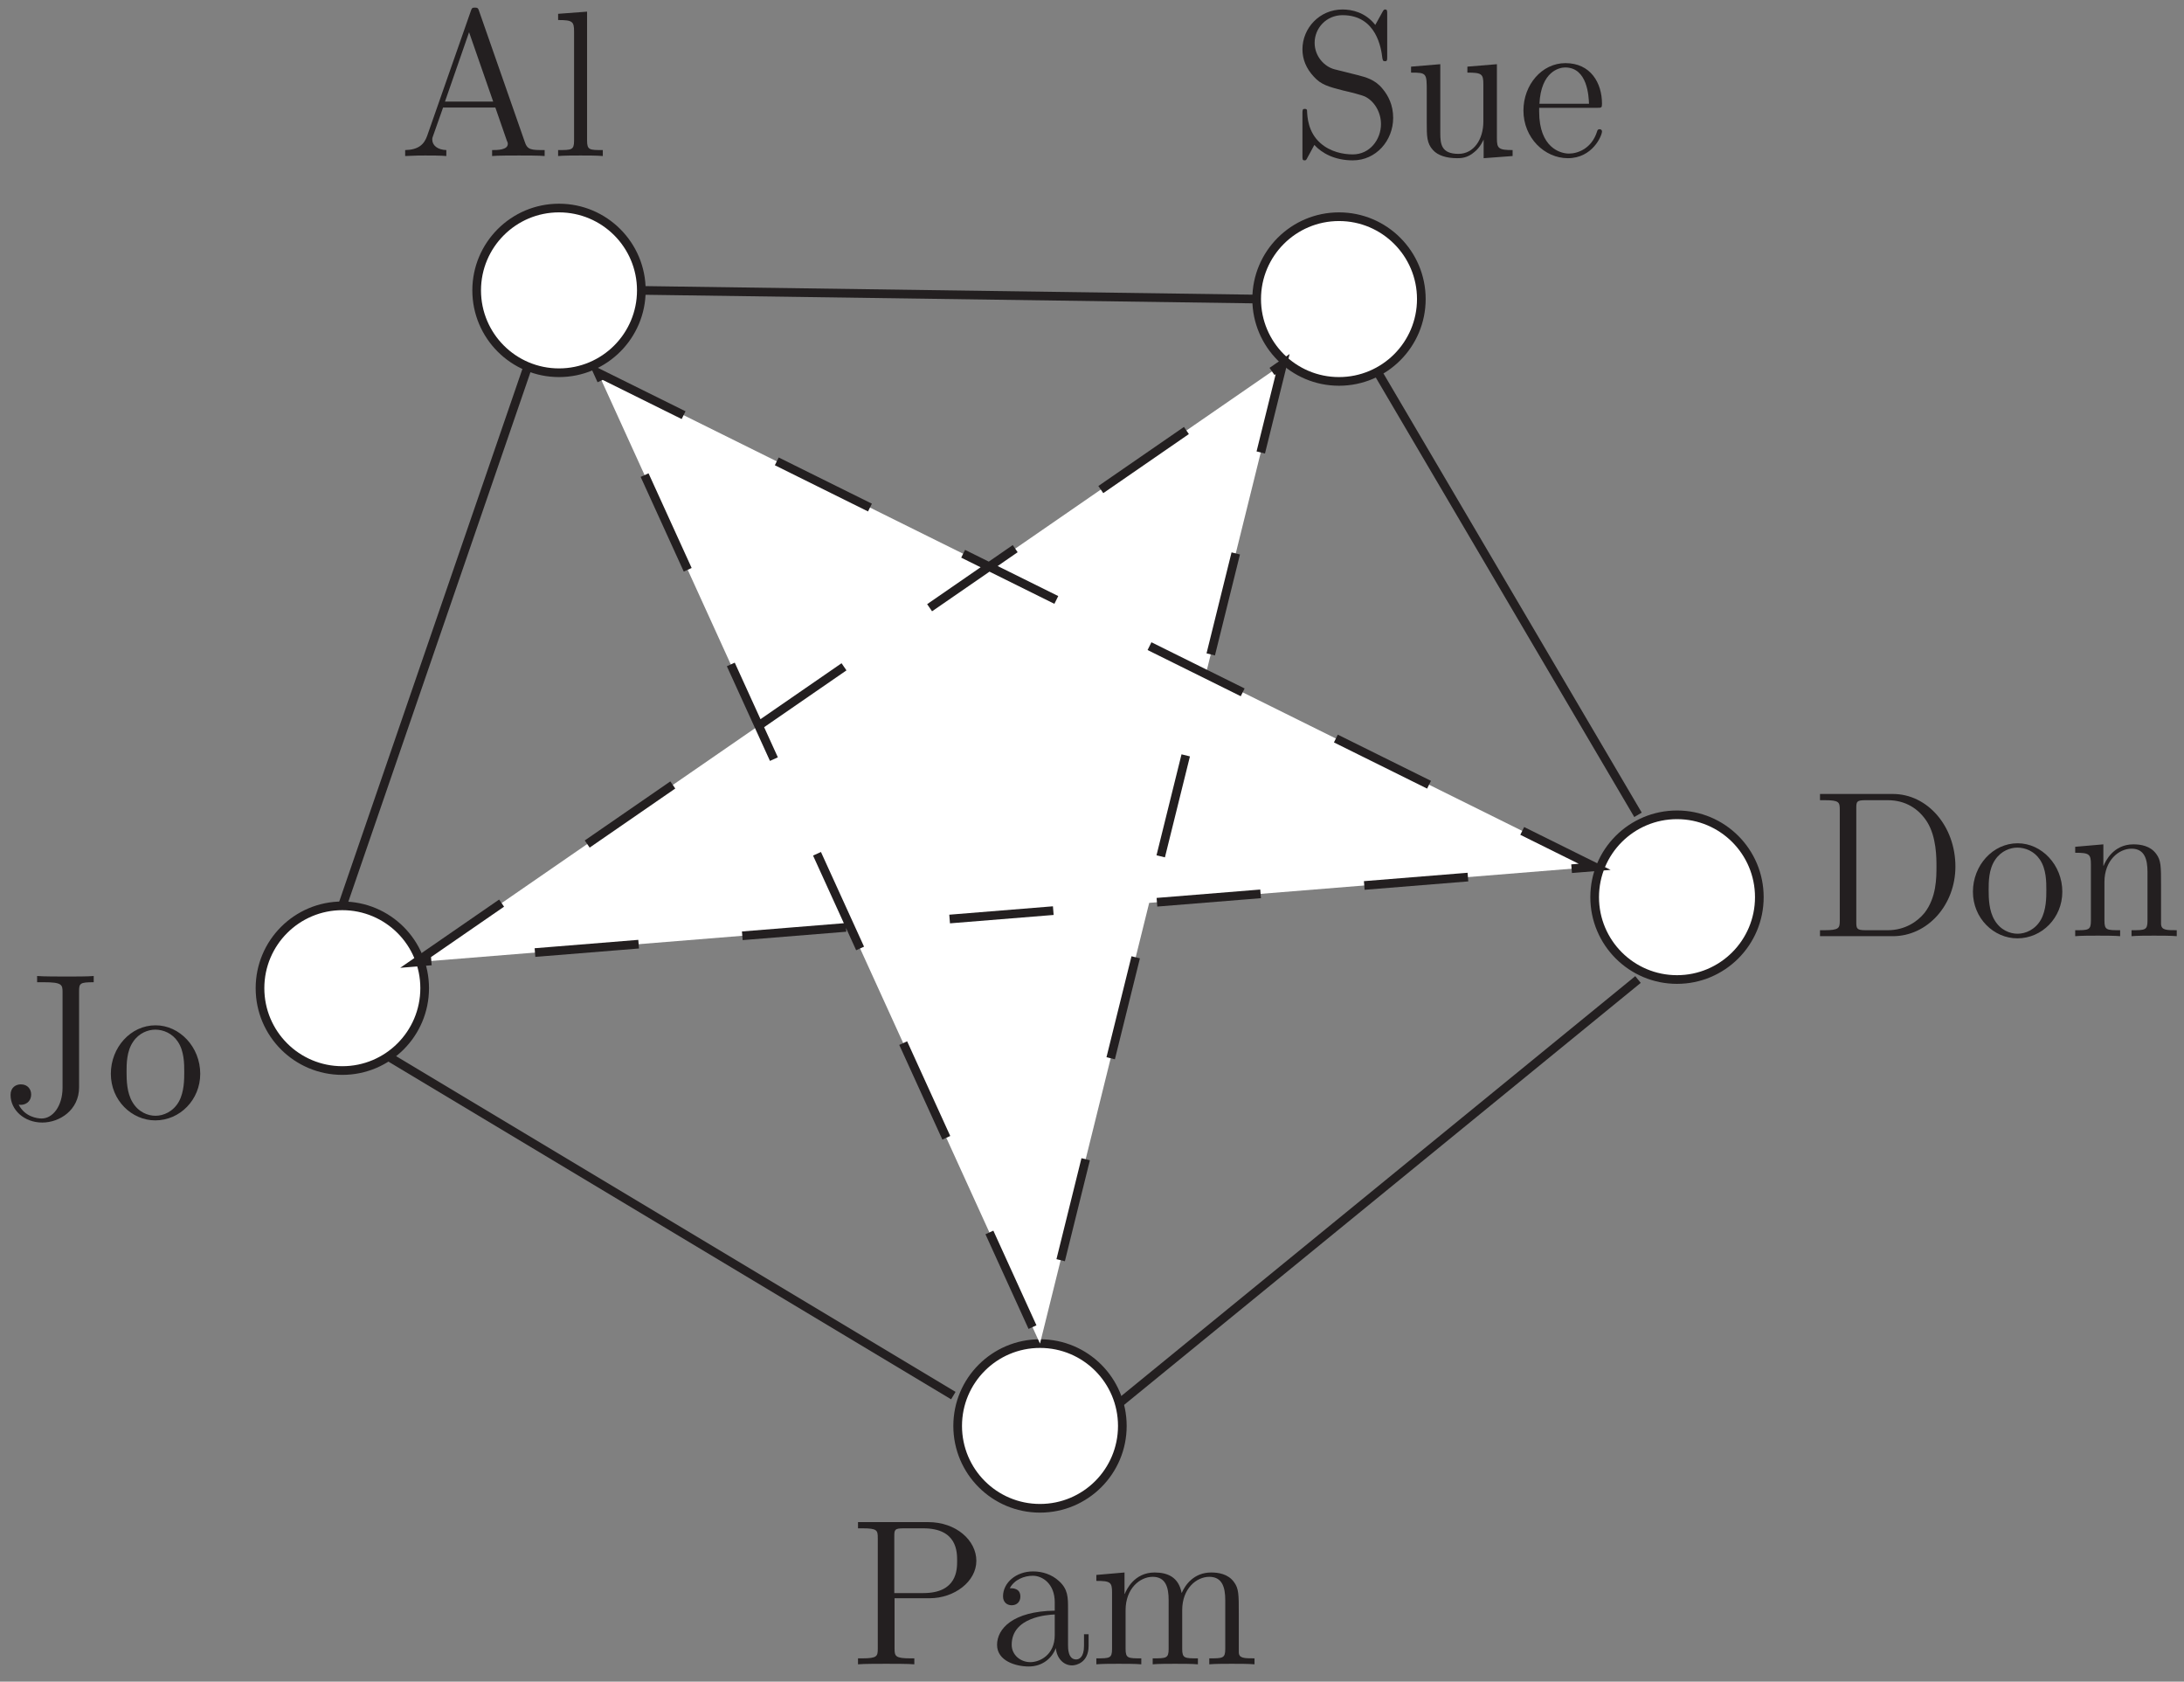<?xml version="1.0" encoding="UTF-8"?>
<svg xmlns="http://www.w3.org/2000/svg" xmlns:xlink="http://www.w3.org/1999/xlink" width="126pt" height="97pt" viewBox="0 0 126 97" version="1.1">
<rect x="0" y="0" width="126" height="97" fill="#808080" stroke="none"/>
<defs>
<g>
<symbol overflow="visible" id="glyph0-0">
<path style="stroke:none;" d=""/>
</symbol>
<symbol overflow="visible" id="glyph0-1">
<path style="stroke:none;" d="M 4.641 -8.359 C 4.594 -8.5 4.578 -8.562 4.406 -8.562 C 4.234 -8.562 4.219 -8.531 4.156 -8.344 L 1.641 -1.156 C 1.469 -0.672 1.141 -0.359 0.375 -0.344 L 0.375 0 C 1.109 -0.031 1.125 -0.031 1.531 -0.031 C 1.859 -0.031 2.438 -0.031 2.75 0 L 2.75 -0.344 C 2.25 -0.359 1.938 -0.609 1.938 -0.953 C 1.938 -1.016 1.938 -1.047 2 -1.203 L 2.562 -2.797 L 5.578 -2.797 L 6.234 -0.906 C 6.297 -0.766 6.297 -0.75 6.297 -0.703 C 6.297 -0.344 5.688 -0.344 5.391 -0.344 L 5.391 0 C 5.656 -0.031 6.609 -0.031 6.953 -0.031 C 7.281 -0.031 8.141 -0.031 8.422 0 L 8.422 -0.344 C 7.641 -0.344 7.422 -0.344 7.266 -0.844 Z M 4.062 -7.141 L 5.453 -3.141 L 2.672 -3.141 Z M 4.062 -7.141 "/>
</symbol>
<symbol overflow="visible" id="glyph0-2">
<path style="stroke:none;" d="M 2.062 -8.328 L 0.391 -8.203 L 0.391 -7.844 C 1.219 -7.844 1.312 -7.766 1.312 -7.172 L 1.312 -0.891 C 1.312 -0.344 1.172 -0.344 0.391 -0.344 L 0.391 0 C 0.734 -0.031 1.312 -0.031 1.688 -0.031 C 2.047 -0.031 2.641 -0.031 2.969 0 L 2.969 -0.344 C 2.203 -0.344 2.062 -0.344 2.062 -0.891 Z M 2.062 -8.328 "/>
</symbol>
<symbol overflow="visible" id="glyph0-3">
<path style="stroke:none;" d="M 2.5 -5 C 1.891 -5.156 1.344 -5.766 1.344 -6.531 C 1.344 -7.375 2.016 -8.125 2.953 -8.125 C 4.922 -8.125 5.188 -6.188 5.25 -5.656 C 5.281 -5.516 5.281 -5.469 5.406 -5.469 C 5.531 -5.469 5.531 -5.531 5.531 -5.75 L 5.531 -8.172 C 5.531 -8.391 5.531 -8.453 5.406 -8.453 C 5.375 -8.453 5.328 -8.453 5.25 -8.297 L 4.844 -7.562 C 4.266 -8.297 3.484 -8.453 2.953 -8.453 C 1.625 -8.453 0.641 -7.375 0.641 -6.156 C 0.641 -5.578 0.859 -5.047 1.297 -4.578 C 1.719 -4.109 2.141 -4 2.984 -3.781 C 3.406 -3.688 4.062 -3.516 4.234 -3.438 C 4.797 -3.172 5.172 -2.516 5.172 -1.844 C 5.172 -0.953 4.531 -0.094 3.547 -0.094 C 3 -0.094 2.25 -0.234 1.672 -0.75 C 0.969 -1.375 0.922 -2.234 0.906 -2.625 C 0.906 -2.719 0.797 -2.719 0.781 -2.719 C 0.641 -2.719 0.641 -2.656 0.641 -2.453 L 0.641 -0.031 C 0.641 0.188 0.641 0.25 0.766 0.25 C 0.844 0.25 0.859 0.234 0.938 0.078 C 0.984 -0.016 1.234 -0.453 1.328 -0.641 C 1.766 -0.156 2.516 0.25 3.547 0.25 C 4.891 0.25 5.875 -0.891 5.875 -2.203 C 5.875 -2.938 5.594 -3.484 5.266 -3.875 C 4.828 -4.422 4.281 -4.547 3.812 -4.672 Z M 2.5 -5 "/>
</symbol>
<symbol overflow="visible" id="glyph0-4">
<path style="stroke:none;" d="M 3.641 -5.156 L 3.641 -4.812 C 4.469 -4.812 4.562 -4.734 4.562 -4.141 L 4.562 -1.984 C 4.562 -0.969 4.016 -0.125 3.125 -0.125 C 2.141 -0.125 2.078 -0.688 2.078 -1.312 L 2.078 -5.297 L 0.391 -5.156 L 0.391 -4.812 C 1.297 -4.812 1.297 -4.781 1.297 -3.703 L 1.297 -1.906 C 1.297 -1.156 1.297 -0.734 1.656 -0.344 C 1.938 -0.031 2.438 0.125 3.047 0.125 C 3.25 0.125 3.641 0.125 4.047 -0.234 C 4.391 -0.5 4.578 -0.953 4.578 -0.953 L 4.578 0.125 L 6.25 0 L 6.25 -0.344 C 5.438 -0.344 5.344 -0.438 5.344 -1.016 L 5.344 -5.297 Z M 3.641 -5.156 "/>
</symbol>
<symbol overflow="visible" id="glyph0-5">
<path style="stroke:none;" d="M 4.594 -2.781 C 4.859 -2.781 4.891 -2.781 4.891 -3.016 C 4.891 -4.219 4.234 -5.359 2.781 -5.359 C 1.422 -5.359 0.359 -4.109 0.359 -2.625 C 0.359 -1.047 1.578 0.125 2.922 0.125 C 4.344 0.125 4.891 -1.172 4.891 -1.422 C 4.891 -1.5 4.828 -1.547 4.75 -1.547 C 4.656 -1.547 4.625 -1.484 4.609 -1.422 C 4.297 -0.422 3.484 -0.141 2.984 -0.141 C 2.484 -0.141 1.266 -0.484 1.266 -2.562 L 1.266 -2.781 Z M 1.281 -3.016 C 1.375 -4.891 2.438 -5.109 2.766 -5.109 C 4.062 -5.109 4.125 -3.422 4.141 -3.016 Z M 1.281 -3.016 "/>
</symbol>
<symbol overflow="visible" id="glyph0-6">
<path style="stroke:none;" d="M 0.5 -8.203 L 0.5 -7.844 L 0.75 -7.844 C 1.609 -7.844 1.641 -7.734 1.641 -7.281 L 1.641 -0.906 C 1.641 -0.469 1.609 -0.344 0.75 -0.344 L 0.5 -0.344 L 0.5 0 L 4.703 0 C 6.703 0 8.312 -1.797 8.312 -4.016 C 8.312 -6.344 6.703 -8.203 4.703 -8.203 Z M 3.141 -0.344 C 2.609 -0.344 2.594 -0.438 2.594 -0.828 L 2.594 -7.375 C 2.594 -7.766 2.609 -7.844 3.141 -7.844 L 4.406 -7.844 C 5.406 -7.844 6.188 -7.375 6.688 -6.578 C 7.219 -5.719 7.219 -4.516 7.219 -4.031 C 7.219 -3.359 7.219 -2.234 6.531 -1.344 C 6.125 -0.844 5.406 -0.344 4.406 -0.344 Z M 3.141 -0.344 "/>
</symbol>
<symbol overflow="visible" id="glyph0-7">
<path style="stroke:none;" d="M 5.516 -2.562 C 5.516 -4.109 4.328 -5.359 2.938 -5.359 C 1.5 -5.359 0.359 -4.078 0.359 -2.562 C 0.359 -1.031 1.562 0.125 2.922 0.125 C 4.344 0.125 5.516 -1.062 5.516 -2.562 Z M 2.938 -0.141 C 2.5 -0.141 1.953 -0.344 1.609 -0.922 C 1.281 -1.469 1.266 -2.172 1.266 -2.672 C 1.266 -3.125 1.266 -3.859 1.641 -4.406 C 1.984 -4.922 2.516 -5.109 2.922 -5.109 C 3.391 -5.109 3.906 -4.891 4.219 -4.422 C 4.594 -3.875 4.594 -3.125 4.594 -2.672 C 4.594 -2.25 4.594 -1.516 4.281 -0.953 C 3.953 -0.375 3.391 -0.141 2.938 -0.141 Z M 2.938 -0.141 "/>
</symbol>
<symbol overflow="visible" id="glyph0-8">
<path style="stroke:none;" d="M 5.344 -2.922 C 5.344 -4.031 5.344 -4.375 5.062 -4.75 C 4.719 -5.219 4.156 -5.297 3.75 -5.297 C 2.578 -5.297 2.125 -4.297 2.031 -4.062 L 2.016 -4.062 L 2.016 -5.297 L 0.391 -5.156 L 0.391 -4.812 C 1.203 -4.812 1.297 -4.734 1.297 -4.141 L 1.297 -0.891 C 1.297 -0.344 1.156 -0.344 0.391 -0.344 L 0.391 0 C 0.703 -0.031 1.344 -0.031 1.688 -0.031 C 2.031 -0.031 2.672 -0.031 2.984 0 L 2.984 -0.344 C 2.219 -0.344 2.078 -0.344 2.078 -0.891 L 2.078 -3.125 C 2.078 -4.375 2.906 -5.047 3.641 -5.047 C 4.391 -5.047 4.562 -4.438 4.562 -3.703 L 4.562 -0.891 C 4.562 -0.344 4.422 -0.344 3.641 -0.344 L 3.641 0 C 3.953 -0.031 4.609 -0.031 4.938 -0.031 C 5.297 -0.031 5.938 -0.031 6.25 0 L 6.25 -0.344 C 5.656 -0.344 5.359 -0.344 5.344 -0.703 Z M 5.344 -2.922 "/>
</symbol>
<symbol overflow="visible" id="glyph0-9">
<path style="stroke:none;" d="M 2.609 -3.812 L 4.641 -3.812 C 6.047 -3.812 7.328 -4.766 7.328 -5.969 C 7.328 -7.141 6.172 -8.203 4.547 -8.203 L 0.5 -8.203 L 0.5 -7.844 L 0.75 -7.844 C 1.609 -7.844 1.641 -7.734 1.641 -7.281 L 1.641 -0.906 C 1.641 -0.469 1.609 -0.344 0.75 -0.344 L 0.5 -0.344 L 0.5 0 C 0.797 -0.031 1.781 -0.031 2.125 -0.031 C 2.484 -0.031 3.469 -0.031 3.75 0 L 3.75 -0.344 L 3.516 -0.344 C 2.656 -0.344 2.609 -0.469 2.609 -0.906 Z M 2.594 -4.109 L 2.594 -7.375 C 2.594 -7.766 2.609 -7.844 3.141 -7.844 L 4.266 -7.844 C 6.219 -7.844 6.219 -6.484 6.219 -5.969 C 6.219 -5.469 6.219 -4.109 4.266 -4.109 Z M 2.594 -4.109 "/>
</symbol>
<symbol overflow="visible" id="glyph0-10">
<path style="stroke:none;" d="M 4.625 -3.203 C 4.625 -3.859 4.625 -4.328 4.109 -4.797 C 3.688 -5.188 3.141 -5.359 2.609 -5.359 C 1.625 -5.359 0.875 -4.703 0.875 -3.922 C 0.875 -3.578 1.109 -3.406 1.375 -3.406 C 1.672 -3.406 1.875 -3.609 1.875 -3.906 C 1.875 -4.391 1.438 -4.391 1.266 -4.391 C 1.531 -4.891 2.109 -5.109 2.594 -5.109 C 3.141 -5.109 3.859 -4.656 3.859 -3.578 L 3.859 -3.094 C 1.438 -3.062 0.531 -2.047 0.531 -1.125 C 0.531 -0.188 1.625 0.125 2.359 0.125 C 3.156 0.125 3.703 -0.359 3.922 -0.938 C 3.969 -0.375 4.344 0.062 4.859 0.062 C 5.109 0.062 5.812 -0.109 5.812 -1.062 L 5.812 -1.734 L 5.547 -1.734 L 5.547 -1.062 C 5.547 -0.391 5.25 -0.281 5.094 -0.281 C 4.625 -0.281 4.625 -0.922 4.625 -1.109 Z M 3.859 -1.688 C 3.859 -0.516 2.969 -0.125 2.453 -0.125 C 1.875 -0.125 1.375 -0.547 1.375 -1.125 C 1.375 -2.719 3.422 -2.859 3.859 -2.875 Z M 3.859 -1.688 "/>
</symbol>
<symbol overflow="visible" id="glyph0-11">
<path style="stroke:none;" d="M 8.609 -2.922 C 8.609 -4.031 8.609 -4.375 8.328 -4.75 C 7.984 -5.219 7.422 -5.297 7.016 -5.297 C 6.016 -5.297 5.516 -4.578 5.312 -4.109 C 5.141 -5.031 4.5 -5.297 3.75 -5.297 C 2.578 -5.297 2.125 -4.297 2.031 -4.062 L 2.016 -4.062 L 2.016 -5.297 L 0.391 -5.156 L 0.391 -4.812 C 1.203 -4.812 1.297 -4.734 1.297 -4.141 L 1.297 -0.891 C 1.297 -0.344 1.156 -0.344 0.391 -0.344 L 0.391 0 C 0.703 -0.031 1.344 -0.031 1.688 -0.031 C 2.031 -0.031 2.672 -0.031 2.984 0 L 2.984 -0.344 C 2.219 -0.344 2.078 -0.344 2.078 -0.891 L 2.078 -3.125 C 2.078 -4.375 2.906 -5.047 3.641 -5.047 C 4.391 -5.047 4.562 -4.438 4.562 -3.703 L 4.562 -0.891 C 4.562 -0.344 4.422 -0.344 3.641 -0.344 L 3.641 0 C 3.953 -0.031 4.609 -0.031 4.938 -0.031 C 5.297 -0.031 5.938 -0.031 6.25 0 L 6.25 -0.344 C 5.484 -0.344 5.344 -0.344 5.344 -0.891 L 5.344 -3.125 C 5.344 -4.375 6.172 -5.047 6.906 -5.047 C 7.656 -5.047 7.828 -4.438 7.828 -3.703 L 7.828 -0.891 C 7.828 -0.344 7.688 -0.344 6.906 -0.344 L 6.906 0 C 7.219 -0.031 7.875 -0.031 8.203 -0.031 C 8.562 -0.031 9.203 -0.031 9.516 0 L 9.516 -0.344 C 8.922 -0.344 8.609 -0.344 8.609 -0.703 Z M 8.609 -2.922 "/>
</symbol>
<symbol overflow="visible" id="glyph0-12">
<path style="stroke:none;" d="M 4.562 -7.312 C 4.562 -7.781 4.609 -7.844 5.406 -7.844 L 5.406 -8.203 C 5.109 -8.172 4.25 -8.172 3.906 -8.172 C 3.5 -8.172 2.453 -8.172 2.141 -8.203 L 2.141 -7.844 L 2.516 -7.844 C 3.578 -7.844 3.609 -7.703 3.609 -7.266 L 3.609 -1.766 C 3.609 -0.703 3.047 0.016 2.406 0.016 C 2.141 0.016 1.438 -0.078 1.078 -0.781 C 1.438 -0.719 1.797 -0.938 1.797 -1.375 C 1.797 -1.656 1.609 -1.953 1.203 -1.953 C 0.922 -1.953 0.609 -1.781 0.609 -1.344 C 0.609 -0.484 1.391 0.25 2.438 0.25 C 3.438 0.25 4.562 -0.469 4.562 -1.781 Z M 4.562 -7.312 "/>
</symbol>
</g>
</defs>
<g id="surface1">
<path style=" stroke:none;fill-rule:nonzero;fill:rgb(100%,100%,100%);fill-opacity:1;" d="M 37 16.75 C 37 19.371 34.875 21.5 32.25 21.5 C 29.625 21.5 27.5 19.371 27.5 16.75 C 27.5 14.129 29.625 12 32.25 12 C 34.875 12 37 14.129 37 16.75 "/>
<path style="fill:none;stroke-width:5;stroke-linecap:butt;stroke-linejoin:miter;stroke:rgb(13.73%,12.16%,12.549%);stroke-opacity:1;stroke-miterlimit:4;" d="M 370 1082.5 C 370 1056.289 348.75 1035 322.5 1035 C 296.25 1035 275 1056.289 275 1082.5 C 275 1108.711 296.25 1130 322.5 1130 C 348.75 1130 370 1108.711 370 1082.5 Z M 370 1082.5 " transform="matrix(0.1,0,0,-0.1,0,125)"/>
<path style=" stroke:none;fill-rule:nonzero;fill:rgb(100%,100%,100%);fill-opacity:1;" d="M 24.5 57 C 24.5 59.625 22.375 61.75 19.75 61.75 C 17.125 61.75 15 59.625 15 57 C 15 54.375 17.125 52.25 19.75 52.25 C 22.375 52.25 24.5 54.375 24.5 57 "/>
<path style="fill:none;stroke-width:5;stroke-linecap:butt;stroke-linejoin:miter;stroke:rgb(13.73%,12.16%,12.549%);stroke-opacity:1;stroke-miterlimit:4;" d="M 245 680 C 245 653.75 223.75 632.5 197.5 632.5 C 171.25 632.5 150 653.75 150 680 C 150 706.25 171.25 727.5 197.5 727.5 C 223.75 727.5 245 706.25 245 680 Z M 245 680 " transform="matrix(0.1,0,0,-0.1,0,125)"/>
<path style=" stroke:none;fill-rule:nonzero;fill:rgb(100%,100%,100%);fill-opacity:1;" d="M 82 17.25 C 82 19.871 79.875 22 77.25 22 C 74.625 22 72.5 19.871 72.5 17.25 C 72.5 14.629 74.625 12.5 77.25 12.5 C 79.875 12.5 82 14.629 82 17.25 "/>
<path style="fill:none;stroke-width:5;stroke-linecap:butt;stroke-linejoin:miter;stroke:rgb(13.73%,12.16%,12.549%);stroke-opacity:1;stroke-miterlimit:4;" d="M 820 1077.5 C 820 1051.289 798.75 1030 772.5 1030 C 746.25 1030 725 1051.289 725 1077.5 C 725 1103.711 746.25 1125 772.5 1125 C 798.75 1125 820 1103.711 820 1077.5 Z M 820 1077.5 " transform="matrix(0.1,0,0,-0.1,0,125)"/>
<path style=" stroke:none;fill-rule:nonzero;fill:rgb(100%,100%,100%);fill-opacity:1;" d="M 64.75 82.25 C 64.75 84.875 62.625 87 60 87 C 57.375 87 55.25 84.875 55.25 82.25 C 55.25 79.625 57.375 77.5 60 77.5 C 62.625 77.5 64.75 79.625 64.75 82.25 "/>
<path style="fill:none;stroke-width:5;stroke-linecap:butt;stroke-linejoin:miter;stroke:rgb(13.73%,12.16%,12.549%);stroke-opacity:1;stroke-miterlimit:4;" d="M 647.5 427.5 C 647.5 401.25 626.25 380 600 380 C 573.75 380 552.5 401.25 552.5 427.5 C 552.5 453.75 573.75 475 600 475 C 626.25 475 647.5 453.75 647.5 427.5 Z M 647.5 427.5 " transform="matrix(0.1,0,0,-0.1,0,125)"/>
<path style=" stroke:none;fill-rule:nonzero;fill:rgb(100%,100%,100%);fill-opacity:1;" d="M 101.5 51.75 C 101.5 54.375 99.375 56.5 96.75 56.5 C 94.125 56.5 92 54.375 92 51.75 C 92 49.125 94.125 47 96.75 47 C 99.375 47 101.5 49.125 101.5 51.75 "/>
<path style="fill:none;stroke-width:5;stroke-linecap:butt;stroke-linejoin:miter;stroke:rgb(13.73%,12.16%,12.549%);stroke-opacity:1;stroke-miterlimit:4;" d="M 1015 732.5 C 1015 706.25 993.75 685 967.5 685 C 941.25 685 920 706.25 920 732.5 C 920 758.75 941.25 780 967.5 780 C 993.75 780 1015 758.75 1015 732.5 Z M 1015 732.5 " transform="matrix(0.1,0,0,-0.1,0,125)"/>
<path style="fill-rule:nonzero;fill:rgb(100%,100%,100%);fill-opacity:1;stroke-width:5;stroke-linecap:butt;stroke-linejoin:miter;stroke:rgb(13.73%,12.16%,12.549%);stroke-opacity:1;stroke-miterlimit:4;" d="M 305 1040 L 197.5 727.5 " transform="matrix(0.1,0,0,-0.1,0,125)"/>
<path style="fill-rule:nonzero;fill:rgb(100%,100%,100%);fill-opacity:1;stroke-width:5;stroke-linecap:butt;stroke-linejoin:miter;stroke:rgb(13.73%,12.16%,12.549%);stroke-opacity:1;stroke-miterlimit:4;" d="M 225 640 L 550 445 " transform="matrix(0.1,0,0,-0.1,0,125)"/>
<path style="fill-rule:nonzero;fill:rgb(100%,100%,100%);fill-opacity:1;stroke-width:5;stroke-linecap:butt;stroke-linejoin:miter;stroke:rgb(13.73%,12.16%,12.549%);stroke-opacity:1;stroke-miterlimit:4;" d="M 645 440 L 945 685 " transform="matrix(0.1,0,0,-0.1,0,125)"/>
<path style="fill-rule:nonzero;fill:rgb(100%,100%,100%);fill-opacity:1;stroke-width:5;stroke-linecap:butt;stroke-linejoin:miter;stroke:rgb(13.73%,12.16%,12.549%);stroke-opacity:1;stroke-miterlimit:4;" d="M 795 1035 L 945 780 " transform="matrix(0.1,0,0,-0.1,0,125)"/>
<path style="fill-rule:nonzero;fill:rgb(100%,100%,100%);fill-opacity:1;stroke-width:5;stroke-linecap:butt;stroke-linejoin:miter;stroke:rgb(13.73%,12.16%,12.549%);stroke-opacity:1;stroke-miterlimit:4;" d="M 370 1082.5 L 725 1077.5 " transform="matrix(0.1,0,0,-0.1,0,125)"/>
<path style=" stroke:none;fill-rule:nonzero;fill:rgb(100%,100%,100%);fill-opacity:1;" d="M 24 55.5 L 74 21 L 60 77.5 L 34.5 21.5 L 92 50 L 24 55.5 "/>
<path style="fill:none;stroke-width:5;stroke-linecap:butt;stroke-linejoin:miter;stroke:rgb(13.73%,12.16%,12.549%);stroke-opacity:1;stroke-dasharray:60,60;stroke-miterlimit:4;" d="M 240 695 L 740 1040 L 600 475 L 345 1035 L 920 750 Z M 240 695 " transform="matrix(0.1,0,0,-0.1,0,125)"/>
<g style="fill:rgb(13.73%,12.16%,12.549%);fill-opacity:1;">
  <use xlink:href="#glyph0-1" x="23" y="9"/>
  <use xlink:href="#glyph0-2" x="31.808" y="9"/>
</g>
<g style="fill:rgb(13.73%,12.16%,12.549%);fill-opacity:1;">
  <use xlink:href="#glyph0-3" x="74.5" y="9"/>
  <use xlink:href="#glyph0-4" x="81.016" y="9"/>
  <use xlink:href="#glyph0-5" x="87.532" y="9"/>
</g>
<g style="fill:rgb(13.73%,12.16%,12.549%);fill-opacity:1;">
  <use xlink:href="#glyph0-6" x="104.5" y="54"/>
  <use xlink:href="#glyph0-7" x="113.464" y="54"/>
  <use xlink:href="#glyph0-8" x="119.332" y="54"/>
</g>
<g style="fill:rgb(13.73%,12.16%,12.549%);fill-opacity:1;">
  <use xlink:href="#glyph0-9" x="49" y="96"/>
  <use xlink:href="#glyph0-10" x="56.992" y="96"/>
  <use xlink:href="#glyph0-11" x="62.86" y="96"/>
</g>
<g style="fill:rgb(13.73%,12.16%,12.549%);fill-opacity:1;">
  <use xlink:href="#glyph0-12" x="0" y="64.5"/>
  <use xlink:href="#glyph0-7" x="6.036" y="64.5"/>
</g>
</g>
</svg>
